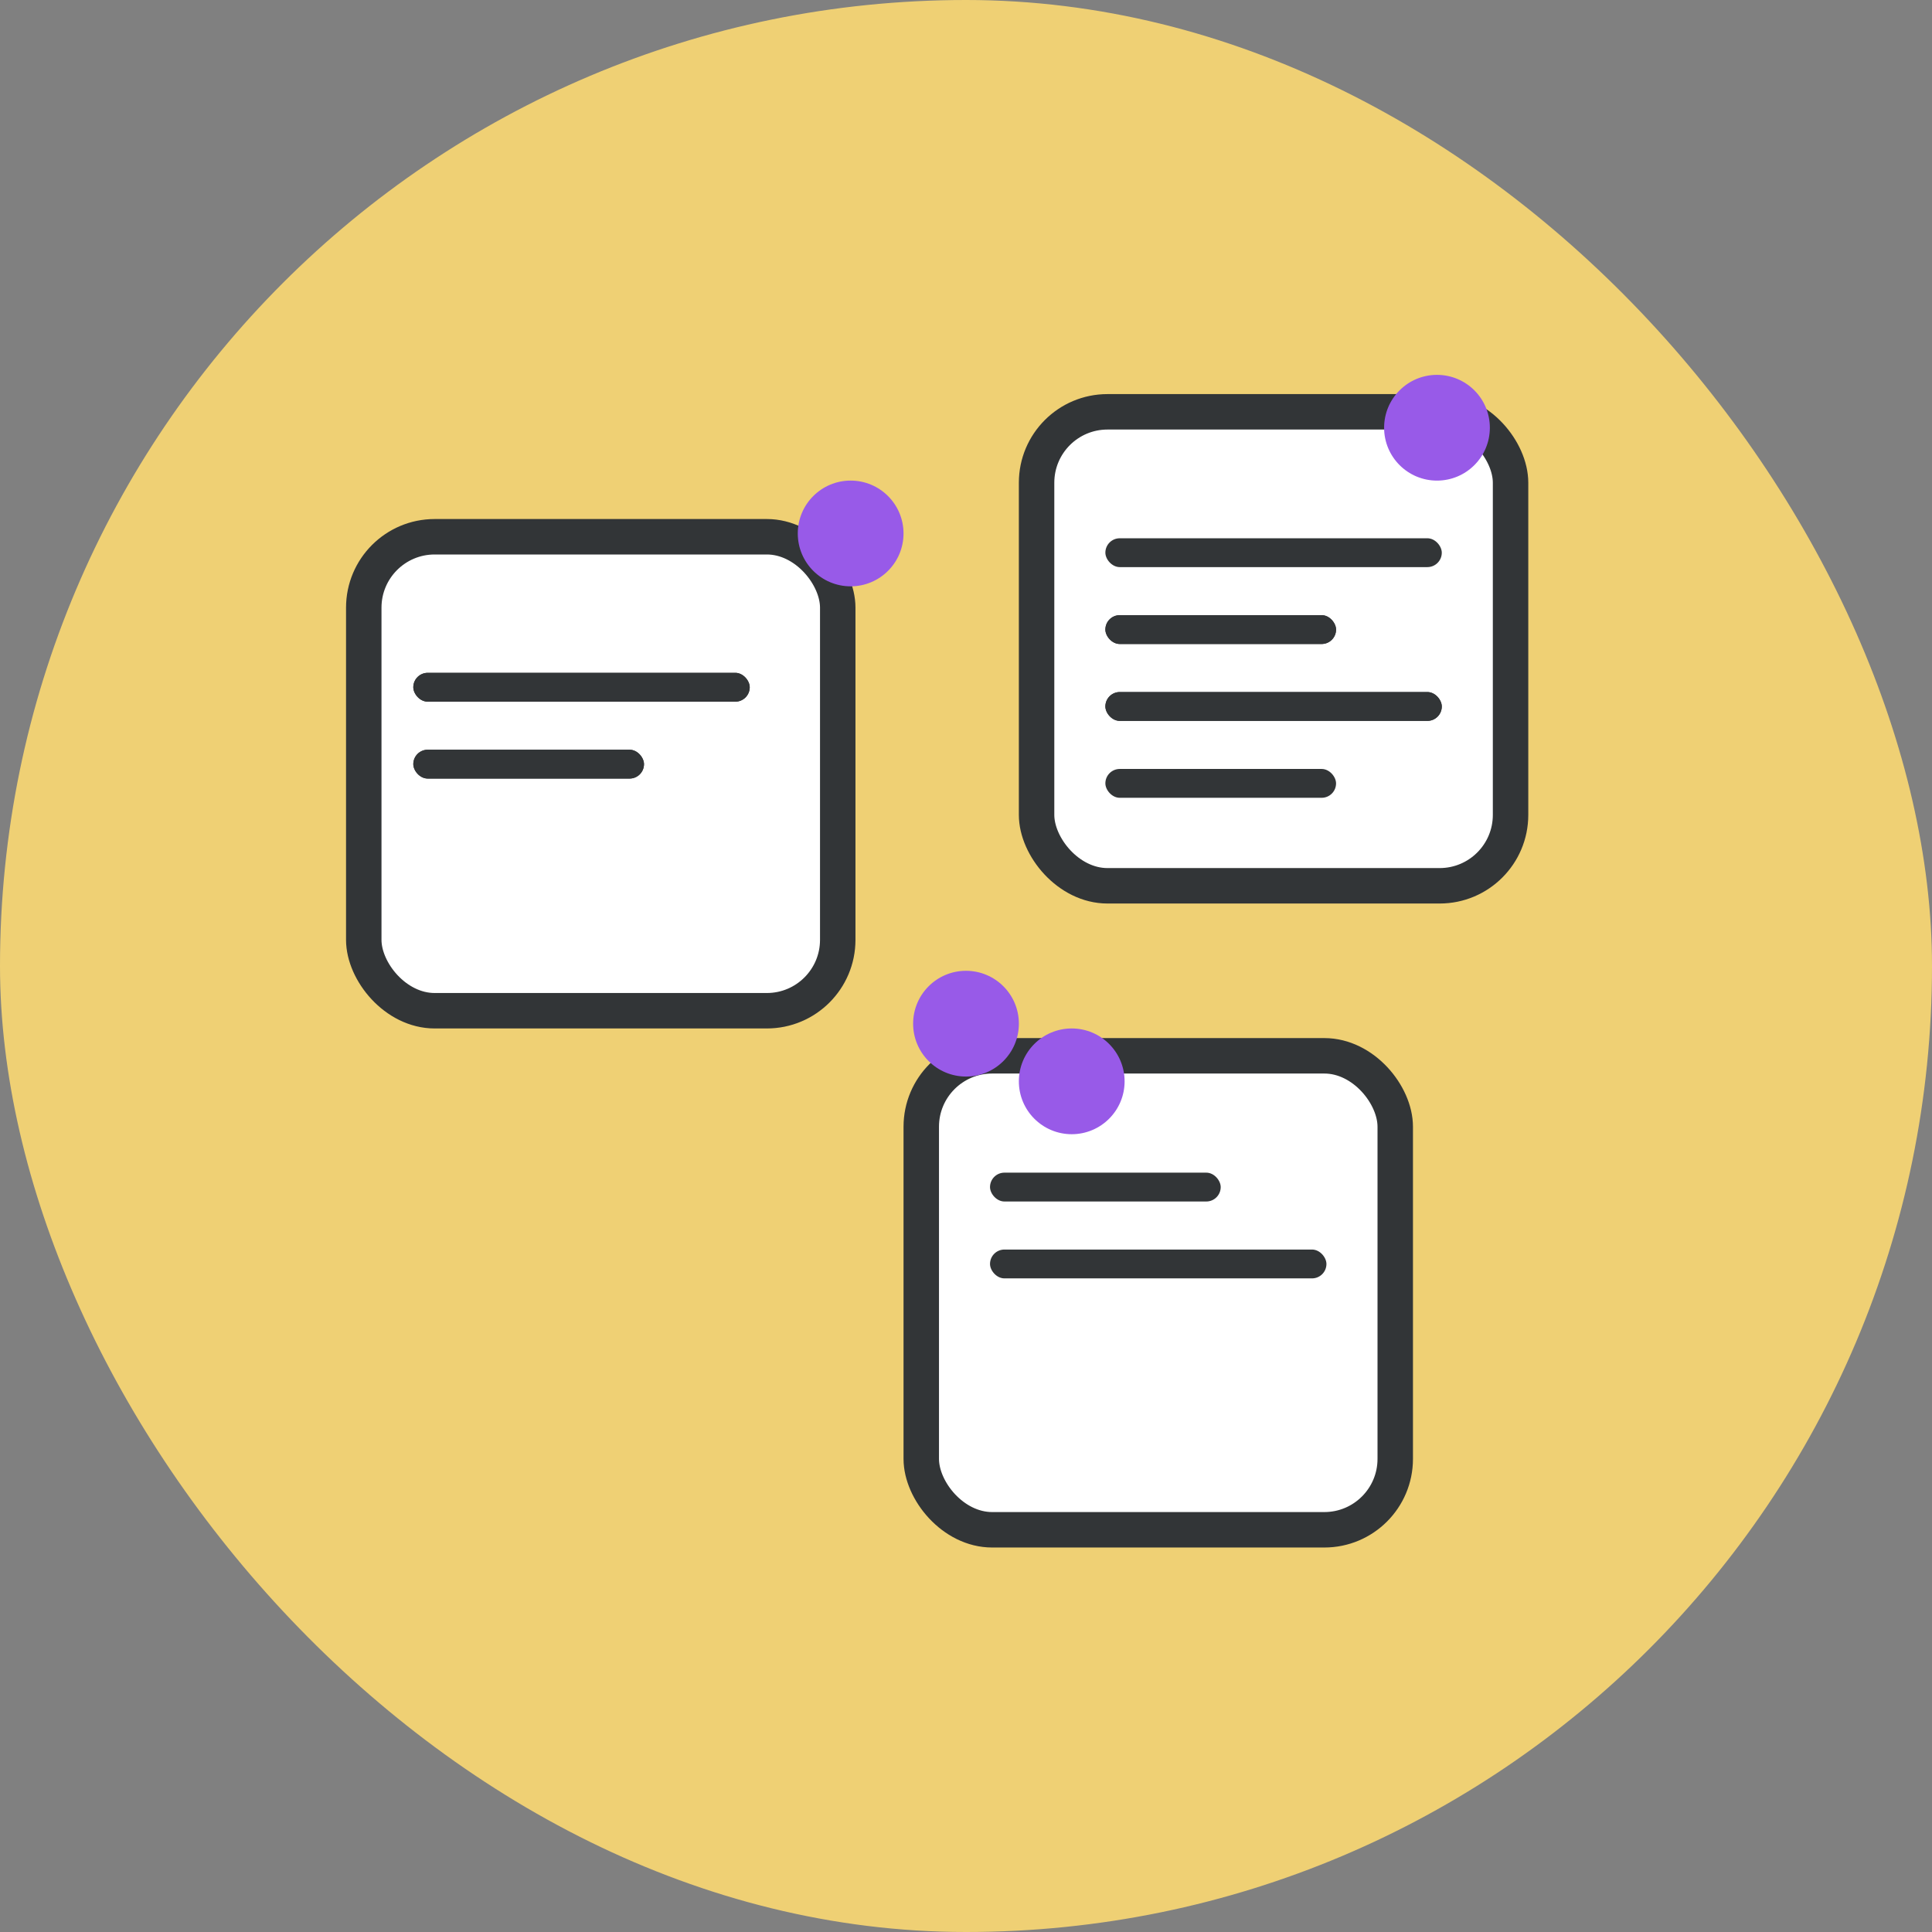 <svg width="109" height="109" viewBox="0 0 109 109" fill="none" xmlns="http://www.w3.org/2000/svg">
<rect x="0" y="0" width="109" height="109" fill="#808080" stroke="none"/>
<rect width="109" height="109" rx="54.5" fill="#EFD074"/>
<rect x="20.523" y="30.283" width="26.741" height="26.741" rx="4" fill="white" stroke="#323537" stroke-width="2"/>
<rect x="51.976" y="59.567" width="26.741" height="26.741" rx="4" fill="white" stroke="#323537" stroke-width="2"/>
<rect x="58.482" y="23.234" width="26.741" height="26.741" rx="4" fill="white" stroke="#323537" stroke-width="2"/>
<rect x="23.318" y="37.96" width="18.98" height="1.627" rx="0.813" fill="#323537"/>
<rect x="23.318" y="42.298" width="13.015" height="1.627" rx="0.813" fill="#323537"/>
<rect x="62.363" y="39.044" width="18.98" height="1.627" rx="0.813" fill="#323537"/>
<rect x="62.363" y="43.383" width="13.015" height="1.627" rx="0.813" fill="#323537"/>
<rect x="62.363" y="30.368" width="18.98" height="1.627" rx="0.813" fill="#323537"/>
<rect x="62.363" y="34.706" width="13.015" height="1.627" rx="0.813" fill="#323537"/>
<rect x="55.855" y="70.497" width="18.98" height="1.627" rx="0.813" fill="#323537"/>
<rect x="55.855" y="66.159" width="13.015" height="1.627" rx="0.813" fill="#323537"/>
<rect x="23.318" y="37.96" width="18.98" height="1.627" rx="0.813" fill="#323537"/>
<rect x="23.318" y="42.298" width="13.015" height="1.627" rx="0.813" fill="#323537"/>
<circle cx="47.992" cy="30.097" r="2.983" fill="#985AE8"/>
<circle cx="54.5" cy="57.754" r="2.983" fill="#985AE8"/>
<circle cx="60.465" cy="61.007" r="2.983" fill="#985AE8"/>
<circle cx="81.072" cy="24.132" r="2.983" fill="#985AE8"/>
<rect x="62.363" y="39.044" width="18.98" height="1.627" rx="0.813" fill="#323537"/>
<rect x="62.363" y="34.706" width="13.015" height="1.627" rx="0.813" fill="#323537"/>
</svg>
